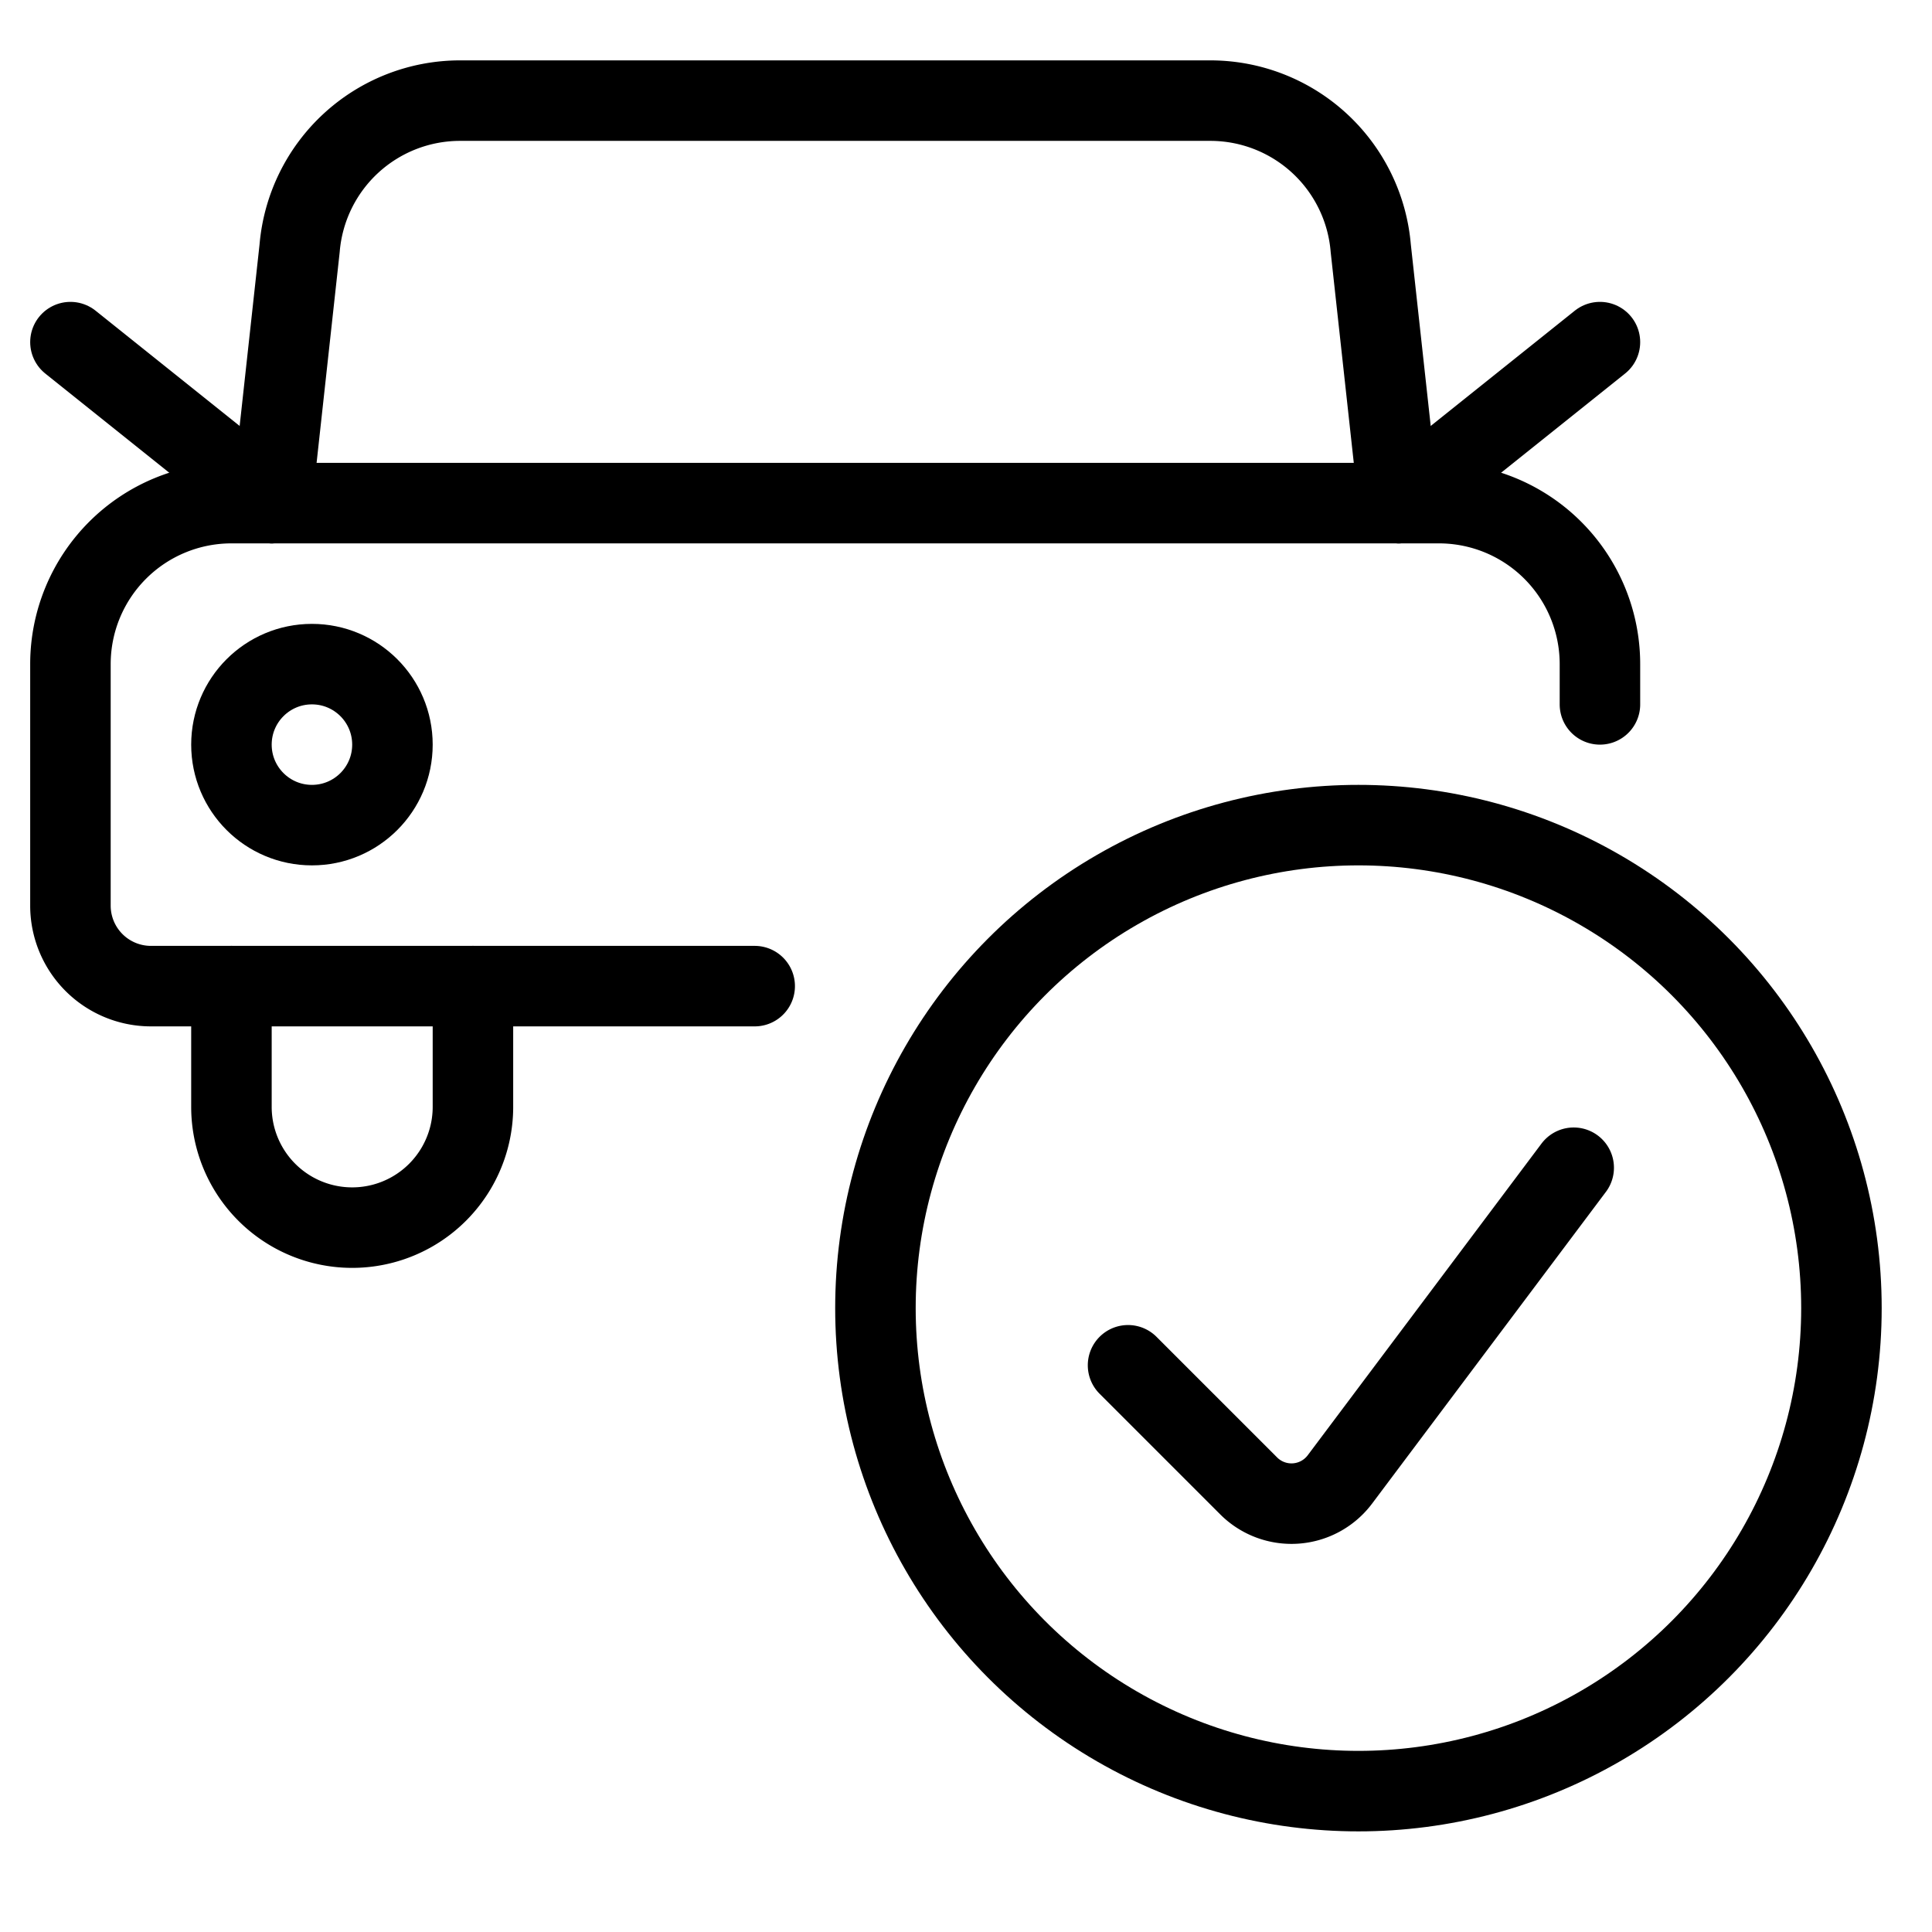<svg xmlns="http://www.w3.org/2000/svg" viewBox="0 0 24 24"><defs><style>.a{fill:none;stroke:#000;stroke-linecap:round;stroke-linejoin:round;}</style></defs><title>car-actions-check-1</title><path class="a" d="M9.375,12.25h-7.5a1,1,0,0,1-1-1v-3a2,2,0,0,1,2-2h15a2,2,0,0,1,2,2v.5"/><path class="a" d="M3.375,6.25l.347-3.166A2,2,0,0,1,5.715,1.25h9.32a2,2,0,0,1,1.993,1.834l.347,3.166"/><circle class="a" cx="3.875" cy="9.25" r="1"/><path class="a" d="M5.875,12.25v1.5a1.5,1.5,0,0,1-3,0v-1.5"/><line class="a" x1="0.875" y1="4.25" x2="3.375" y2="6.25"/><line class="a" x1="19.875" y1="4.25" x2="17.375" y2="6.25"/><circle class="a" cx="16.875" cy="16.25" r="6"/><path class="a" d="M19.549,14.506l-2.905,3.873a.752.752,0,0,1-1.131.081l-1.5-1.5"/></svg>